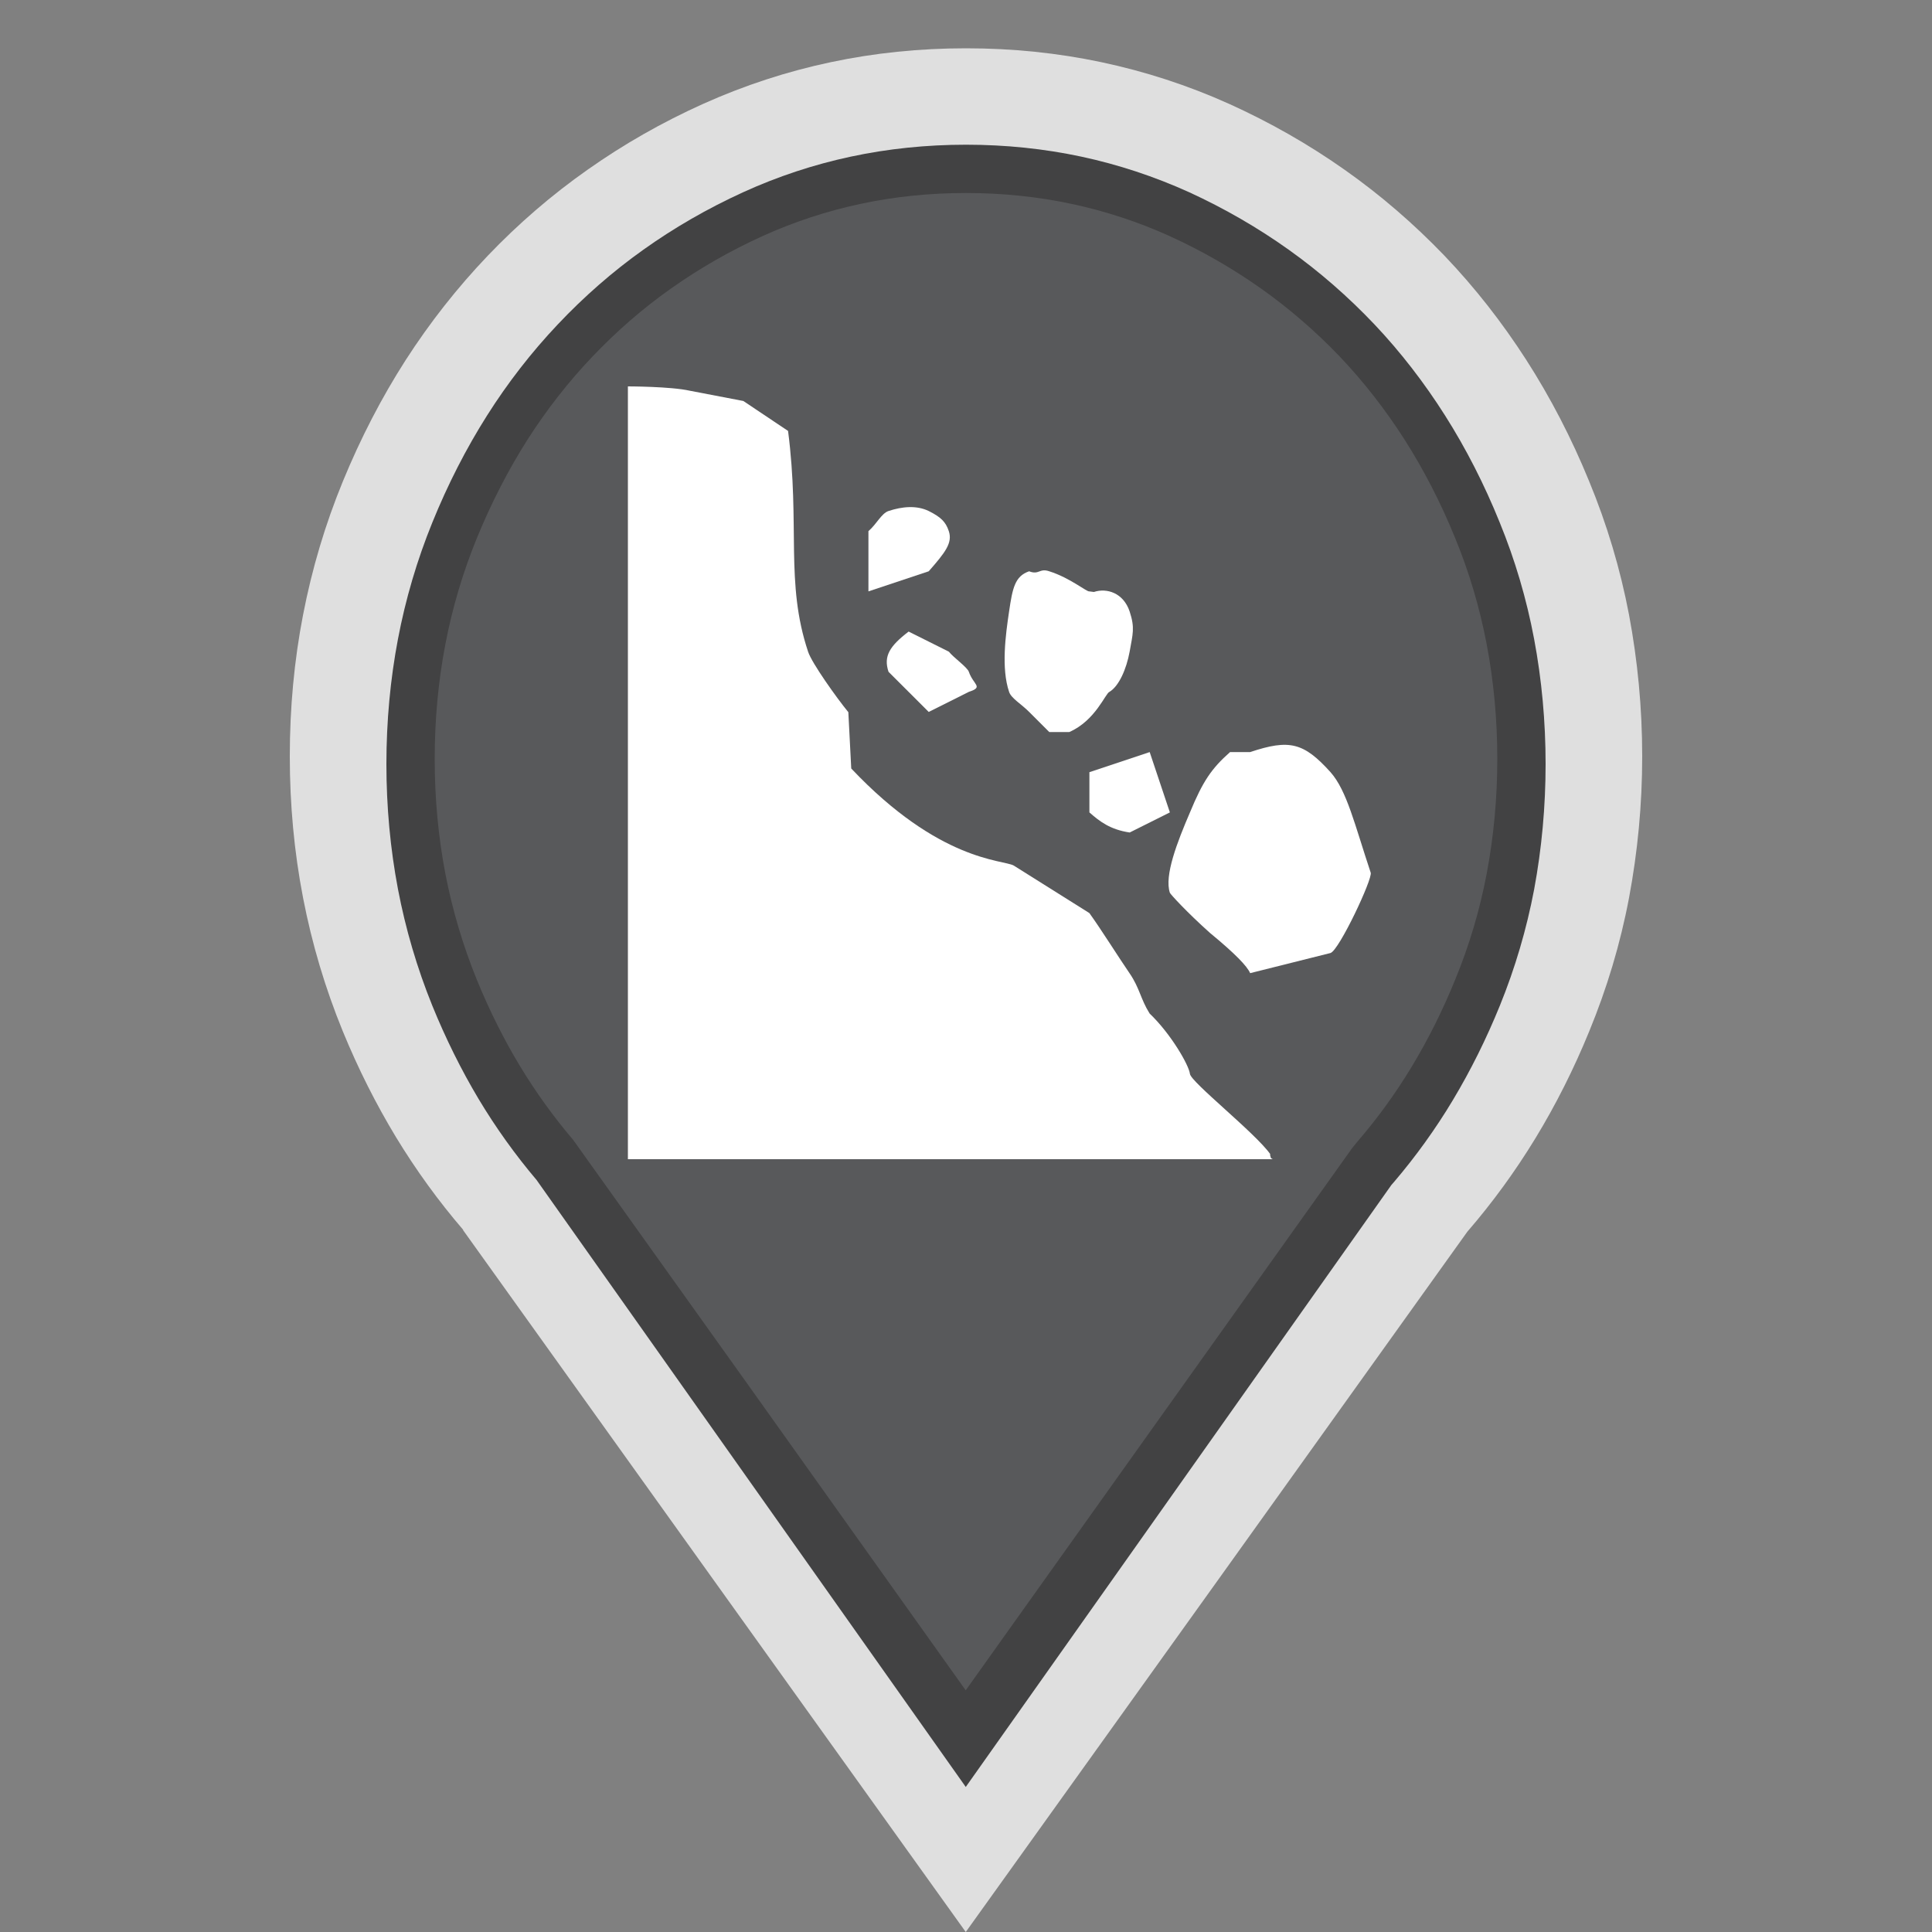 <?xml version="1.0" encoding="utf-8"?>
<!-- Generator: Adobe Illustrator 16.0.3, SVG Export Plug-In . SVG Version: 6.00 Build 0)  -->
<!DOCTYPE svg PUBLIC "-//W3C//DTD SVG 1.1//EN" "http://www.w3.org/Graphics/SVG/1.1/DTD/svg11.dtd">
<svg version="1.1" id="Landslide" xmlns="http://www.w3.org/2000/svg" xmlns:xlink="http://www.w3.org/1999/xlink" x="0px" y="0px"
	 width="40px" height="40px" viewBox="0 0 40 40" enable-background="new 0 0 40 40" xml:space="preserve">
<rect x="0" y="0" width="40" height="40" fill="#808080" stroke="none"/>
<path opacity="0.75" fill="#FFFFFF" d="M34,15.659c0-1.006-0.095-1.984-0.273-2.932c-0.181-0.95-0.457-1.872-0.826-2.764
	c-0.366-0.895-0.799-1.729-1.299-2.508c-0.5-0.778-1.064-1.499-1.697-2.162c-0.637-0.663-1.326-1.257-2.067-1.779
	c-0.745-0.525-1.544-0.981-2.394-1.365c-0.854-0.384-1.736-0.67-2.643-0.862C21.893,1.095,20.96,1,20,1
	c-0.959,0-1.892,0.095-2.798,0.287c-0.908,0.192-1.787,0.479-2.641,0.862c-0.854,0.384-1.652,0.84-2.396,1.365
	C11.422,4.036,10.734,4.63,10.1,5.293C9.467,5.956,8.9,6.677,8.399,7.455C7.9,8.233,7.468,9.068,7.1,9.963
	c-0.367,0.892-0.641,1.814-0.825,2.764C6.091,13.675,6,14.653,6,15.659c0,1.004,0.091,1.981,0.275,2.932s0.458,1.871,0.825,2.767
	c0.316,0.769,0.683,1.498,1.097,2.183c0.417,0.686,0.881,1.326,1.395,1.924H9.588H9.585l5.205,7.269L19.995,40l5.196-7.251
	l5.188-7.247c0.522-0.604,0.993-1.251,1.413-1.94c0.421-0.692,0.792-1.429,1.109-2.204c0.369-0.896,0.646-1.816,0.826-2.767
	C33.905,17.641,34,16.663,34,15.659z"/>
<path fill="#424243" d="M31.762,13.229c-0.156-0.829-0.395-1.638-0.713-2.414c-0.316-0.782-0.695-1.526-1.131-2.213
	c-0.43-0.678-0.92-1.313-1.455-1.879c-0.551-0.582-1.15-1.103-1.779-1.551c-0.639-0.456-1.334-0.857-2.059-1.19
	c-0.721-0.327-1.475-0.576-2.238-0.739c-0.766-0.164-1.568-0.247-2.386-0.247c-0.819,0-1.621,0.083-2.386,0.247
	c-0.764,0.163-1.515,0.411-2.231,0.738c-0.732,0.334-1.428,0.735-2.068,1.192c-0.63,0.448-1.225,0.968-1.77,1.546
	c-0.542,0.573-1.034,1.206-1.463,1.885C9.654,9.281,9.272,10.026,8.95,10.82c-0.314,0.772-0.554,1.584-0.711,2.413
	C8.081,14.063,8,14.934,8,15.819c0,0.884,0.081,1.754,0.239,2.587c0.157,0.824,0.396,1.637,0.711,2.414
	c0.277,0.682,0.6,1.332,0.957,1.93c0.358,0.598,0.763,1.162,1.202,1.68l2.368,3.348l6.518,9.219l8.812-12.463l0.061-0.07
	c0.443-0.52,0.854-1.09,1.213-1.689c0.371-0.619,0.695-1.273,0.973-1.957c0.314-0.773,0.553-1.582,0.709-2.405
	C31.92,17.568,32,16.696,32,15.819C32,14.94,31.92,14.068,31.762,13.229z"/>
<path fill="#58595B" d="M30.779,13.332c-0.145-0.756-0.363-1.495-0.656-2.203c-0.293-0.72-0.645-1.403-1.047-2.034
	c-0.395-0.617-0.844-1.193-1.334-1.709c-0.506-0.529-1.057-1.005-1.635-1.413c-0.588-0.416-1.225-0.782-1.893-1.086
	c-0.654-0.296-1.34-0.52-2.035-0.667C21.48,4.071,20.748,3.996,20,3.996c-0.749,0-1.481,0.075-2.179,0.224
	c-0.694,0.147-1.377,0.371-2.027,0.665c-0.674,0.305-1.313,0.672-1.904,1.09c-0.576,0.406-1.122,0.88-1.622,1.406
	c-0.498,0.521-0.949,1.1-1.344,1.717c-0.396,0.622-0.749,1.307-1.049,2.038c-0.288,0.703-0.509,1.443-0.654,2.202
	C9.074,14.101,9,14.899,9,15.713c0,0.813,0.074,1.611,0.221,2.377c0.145,0.75,0.365,1.492,0.654,2.201
	c0.259,0.633,0.558,1.23,0.887,1.775s0.702,1.061,1.106,1.536l3.556,4.979l4.57,6.415l7.999-11.223l0.117-0.144
	c0.408-0.473,0.783-0.99,1.115-1.539c0.342-0.565,0.645-1.172,0.902-1.805c0.291-0.705,0.51-1.442,0.652-2.19
	C30.926,17.322,31,16.521,31,15.713C31,14.902,30.926,14.102,30.779,13.332z"/>
<path fill="#FFFFFF" d="M20.059,13.909c0.094,0.274,0.313,0.312,0,0.415l-0.831,0.416l-0.832-0.831
	c-0.109-0.325,0.026-0.534,0.416-0.833l0.833,0.416C19.746,13.619,20.026,13.813,20.059,13.909z"/>
<path fill="#FFFFFF" d="M19.228,10.58c-0.251-0.122-0.552-0.093-0.832,0c-0.146,0.048-0.245,0.269-0.416,0.417v1.247l1.248-0.416
	c0.343-0.391,0.497-0.588,0.416-0.832C19.579,10.803,19.48,10.706,19.228,10.58z"/>
<path fill="#FFFFFF" d="M22.648,12.256l-0.094-0.012c-0.047,0.017-0.402-0.282-0.83-0.416c-0.205-0.071-0.209,0.081-0.417,0
	c-0.294,0.1-0.344,0.347-0.415,0.832c-0.073,0.486-0.165,1.175,0,1.664c0.042,0.132,0.252,0.251,0.415,0.415l0.417,0.417h0.414
	c0.543-0.237,0.75-0.804,0.832-0.832c0.195-0.117,0.35-0.465,0.418-0.832c0.064-0.37,0.113-0.488,0-0.832
	C23.258,12.271,22.912,12.169,22.648,12.256z"/>
<path fill="#FFFFFF" d="M22.555,15.987v0.833c0.209,0.184,0.426,0.355,0.834,0.416l0.832-0.416l-0.418-1.249L22.555,15.987z"/>
<path fill="#FFFFFF" d="M27.547,15.987c-0.555-0.614-0.85-0.688-1.664-0.416h-0.416c-0.385,0.341-0.564,0.605-0.83,1.249
	c-0.264,0.614-0.535,1.311-0.416,1.664c0.01,0.028,0.338,0.391,0.83,0.831c0.52,0.428,0.77,0.688,0.832,0.833l1.664-0.417
	c0.18-0.059,0.875-1.539,0.832-1.663C28.045,17.065,27.887,16.372,27.547,15.987z"/>
<path fill="#FFFFFF" d="M26.314,23.978c-0.006-0.027-0.029-0.082-0.014-0.082c-0.313-0.443-1.648-1.494-1.664-1.664
	c-0.021-0.18-0.393-0.827-0.834-1.248c-0.188-0.298-0.205-0.526-0.414-0.831c-0.209-0.303-0.6-0.926-0.834-1.249l-1.568-0.985
	c-0.228-0.122-1.538-0.079-3.362-2.008l-0.06-1.166c-0.246-0.3-0.755-1.016-0.832-1.248c-0.48-1.434-0.162-2.604-0.416-4.575
	l-0.926-0.62l-1.106-0.212C13.887,8,13,8,13,8v16h1.652h11.665h0.033L26.314,23.978z"/>
</svg>
